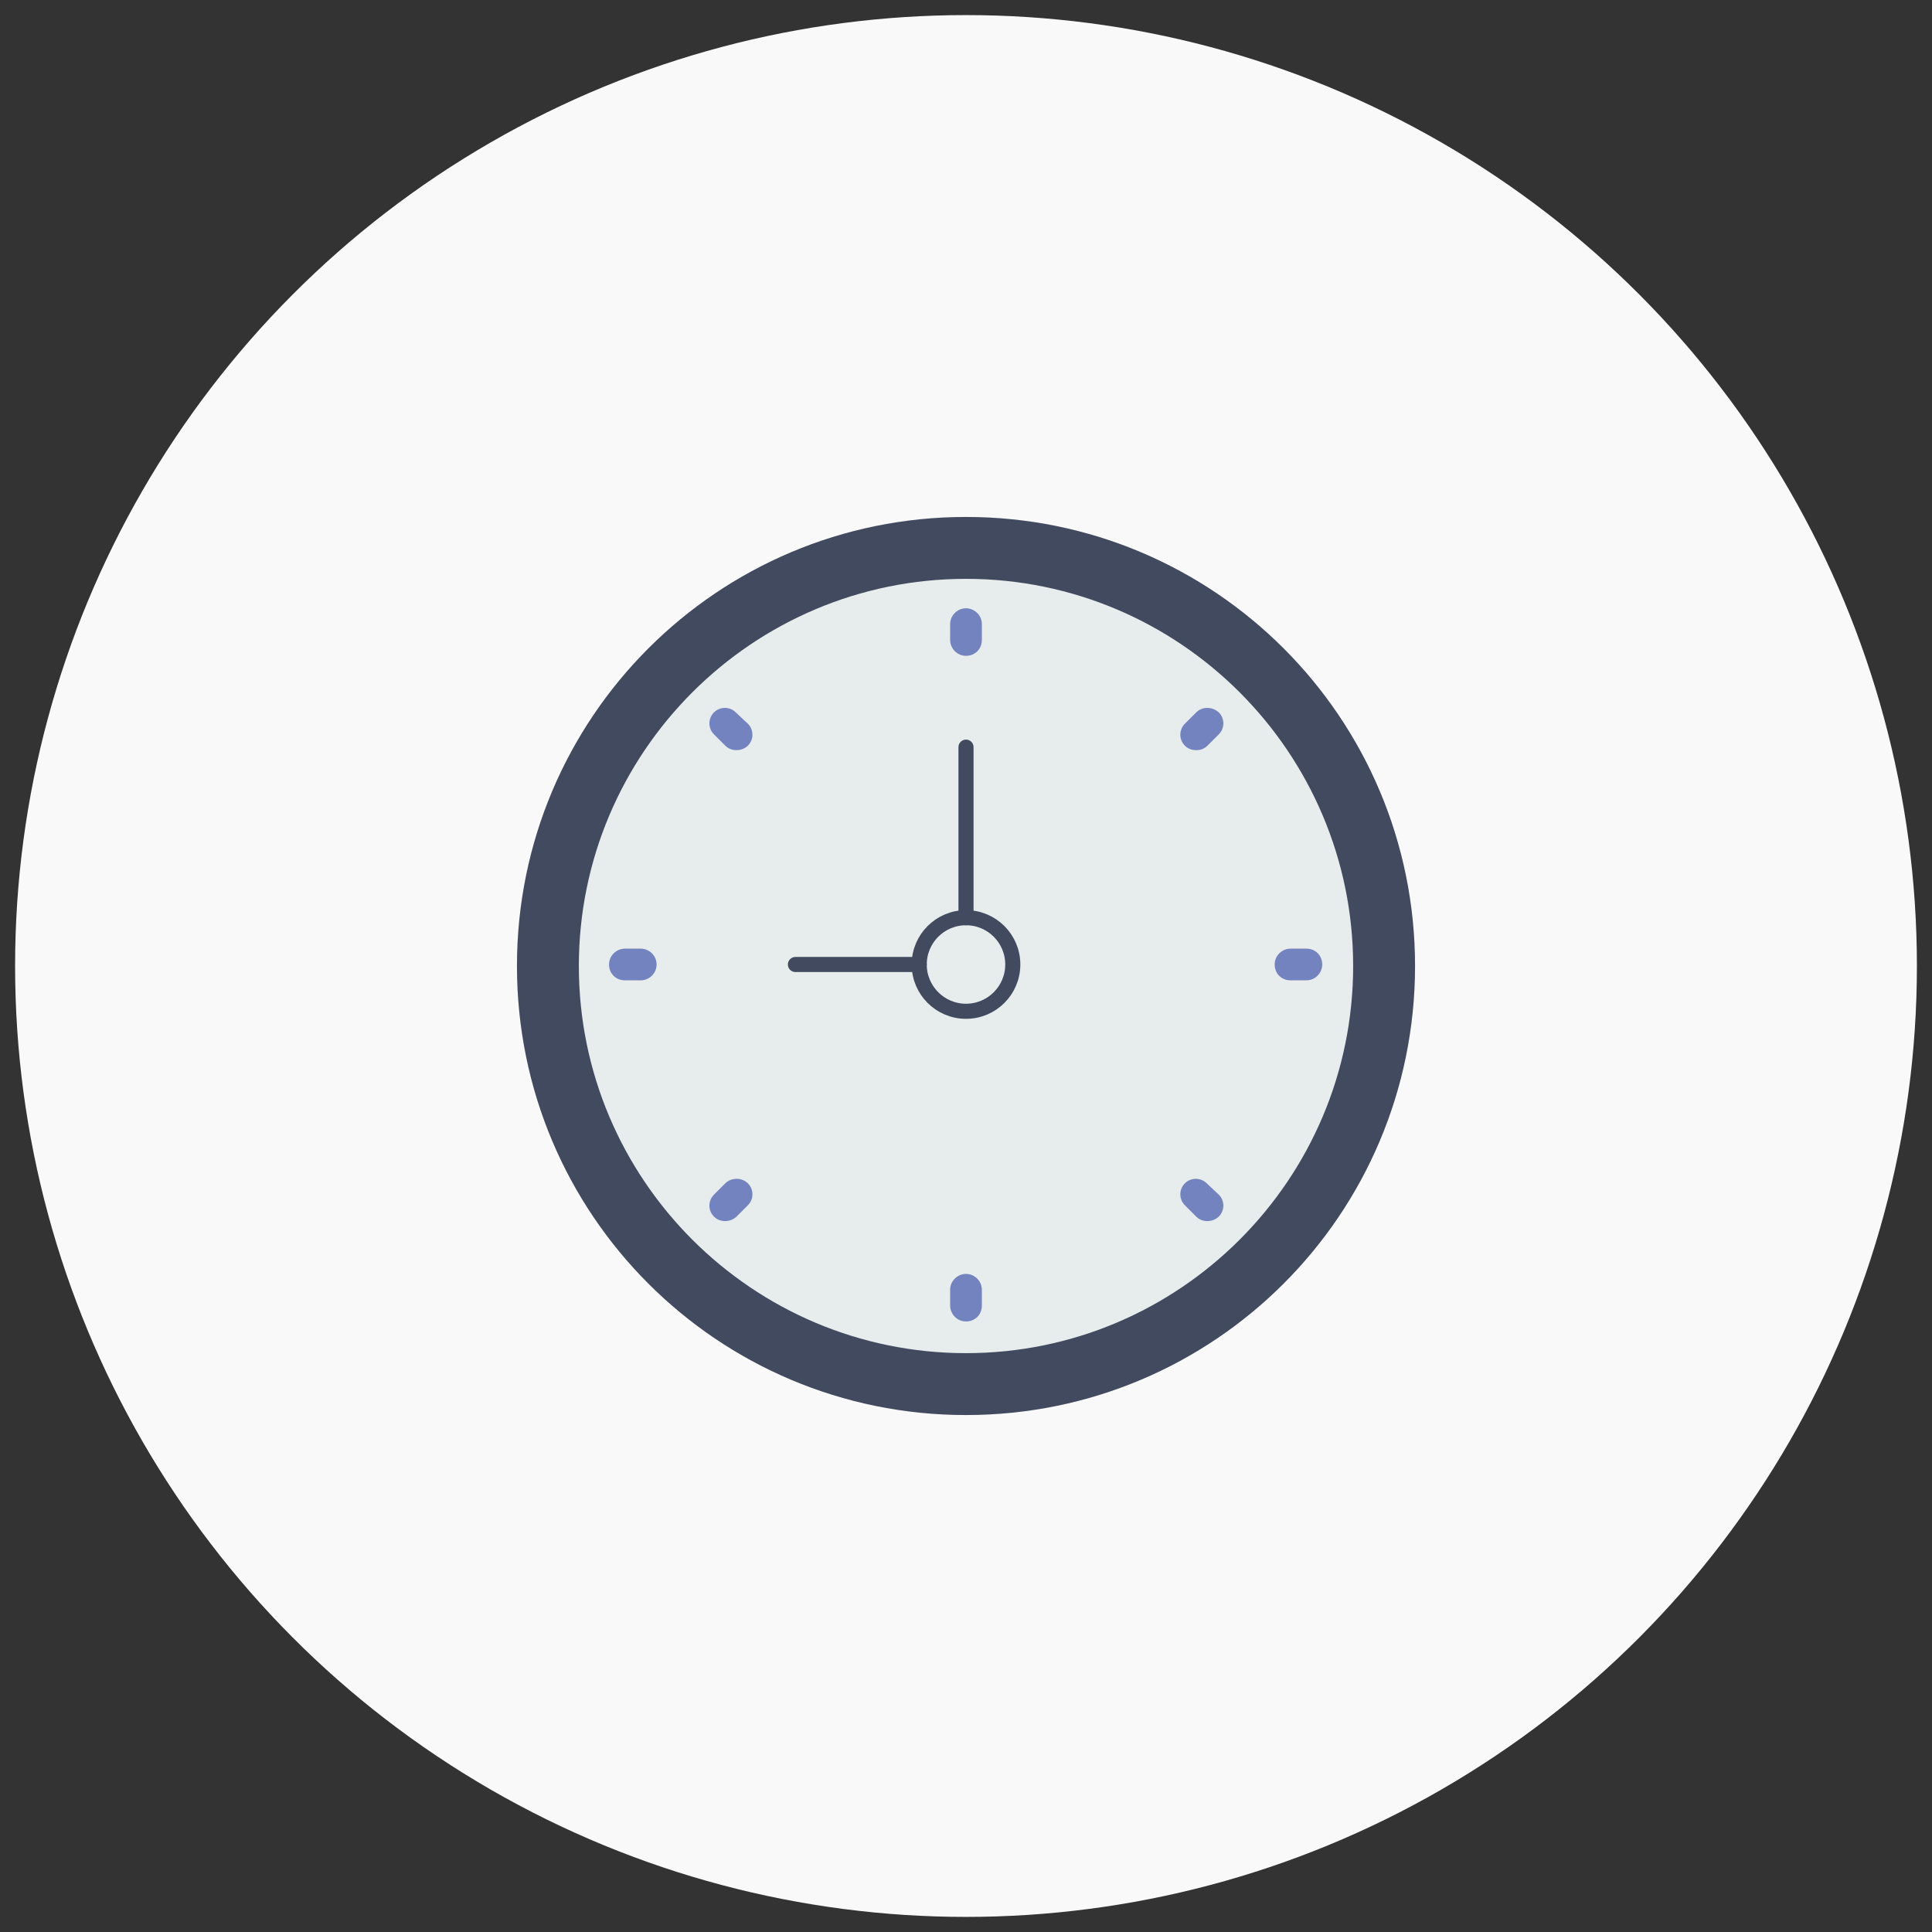 <?xml version="1.0" encoding="utf-8"?>
<!-- Generator: Adobe Illustrator 19.1.0, SVG Export Plug-In . SVG Version: 6.00 Build 0)  -->
<svg version="1.1" baseProfile="tiny" id="Layer_1" xmlns="http://www.w3.org/2000/svg" xmlns:xlink="http://www.w3.org/1999/xlink"
	 x="0px" y="0px" viewBox="0 0 256 256" xml:space="preserve">
<rect x="0" y="0" width="256" height="256" fill="#333333" stroke="none"/>
<circle fill="#F9F9F9" cx="128" cy="128" r="126"/>
<g>
	<circle fill="#E7ECED" cx="128" cy="128" r="59.5"/>
	<path fill="#424A60" d="M128,76.7c28.3,0,51.3,23,51.3,51.3s-23,51.3-51.3,51.3s-51.3-23-51.3-51.3S99.7,76.7,128,76.7 M128,68.5
		c-32.9,0-59.5,26.6-59.5,59.5s26.6,59.5,59.5,59.5s59.5-26.6,59.5-59.5S160.9,68.5,128,68.5L128,68.5z"/>
	<g>
		<path fill="#7383BF" d="M128,80.6c-1.1,0-2.1,0.9-2.1,2.1v2.1c0,1.1,0.9,2.1,2.1,2.1s2.1-0.9,2.1-2.1v-2.1
			C130.1,81.5,129.1,80.6,128,80.6z"/>
		<path fill="#7383BF" d="M128,168.8c-1.1,0-2.1,0.9-2.1,2.1v2.1c0,1.1,0.9,2.1,2.1,2.1s2.1-0.9,2.1-2.1v-2.1
			C130.1,169.7,129.1,168.8,128,168.8z"/>
		<path fill="#7383BF" d="M173.1,125.7h-2.1c-1.1,0-2.1,0.9-2.1,2.1s0.9,2.1,2.1,2.1h2.1c1.1,0,2.1-0.9,2.1-2.1
			S174.3,125.7,173.1,125.7z"/>
		<path fill="#7383BF" d="M84.9,125.7h-2.1c-1.1,0-2.1,0.9-2.1,2.1s0.9,2.1,2.1,2.1h2.1c1.1,0,2.1-0.9,2.1-2.1S86,125.7,84.9,125.7z
			"/>
		<path fill="#7383BF" d="M158.5,94.4l-1.5,1.5c-0.8,0.8-0.8,2.1,0,2.9c0.4,0.4,0.9,0.6,1.5,0.6s1.1-0.2,1.5-0.6l1.5-1.5
			c0.8-0.8,0.8-2.1,0-2.9C160.6,93.6,159.3,93.6,158.5,94.4z"/>
		<path fill="#7383BF" d="M96.1,156.8l-1.5,1.5c-0.8,0.8-0.8,2.1,0,2.9c0.4,0.4,0.9,0.6,1.5,0.6c0.5,0,1.1-0.2,1.5-0.6l1.5-1.5
			c0.8-0.8,0.8-2.1,0-2.9S96.9,156,96.1,156.8z"/>
		<path fill="#7383BF" d="M159.9,156.8c-0.8-0.8-2.1-0.8-2.9,0c-0.8,0.8-0.8,2.1,0,2.9l1.5,1.5c0.4,0.4,0.9,0.6,1.5,0.6
			c0.5,0,1.1-0.2,1.5-0.6c0.8-0.8,0.8-2.1,0-2.9L159.9,156.8z"/>
		<path fill="#7383BF" d="M97.5,94.4c-0.8-0.8-2.1-0.8-2.9,0c-0.8,0.8-0.8,2.1,0,2.9l1.5,1.5c0.4,0.4,0.9,0.6,1.5,0.6
			c0.5,0,1.1-0.2,1.5-0.6c0.8-0.8,0.8-2.1,0-2.9L97.5,94.4z"/>
	</g>

		<line fill="none" stroke="#424A60" stroke-width="2" stroke-linecap="round" stroke-linejoin="round" stroke-miterlimit="10" x1="121.8" y1="127.8" x2="105.4" y2="127.8"/>

		<line fill="none" stroke="#424A60" stroke-width="2" stroke-linecap="round" stroke-linejoin="round" stroke-miterlimit="10" x1="128" y1="121.6" x2="128" y2="99"/>

		<circle fill="none" stroke="#424A60" stroke-width="2" stroke-linecap="round" stroke-linejoin="round" stroke-miterlimit="10" cx="128" cy="127.8" r="6.2"/>
</g>
</svg>
